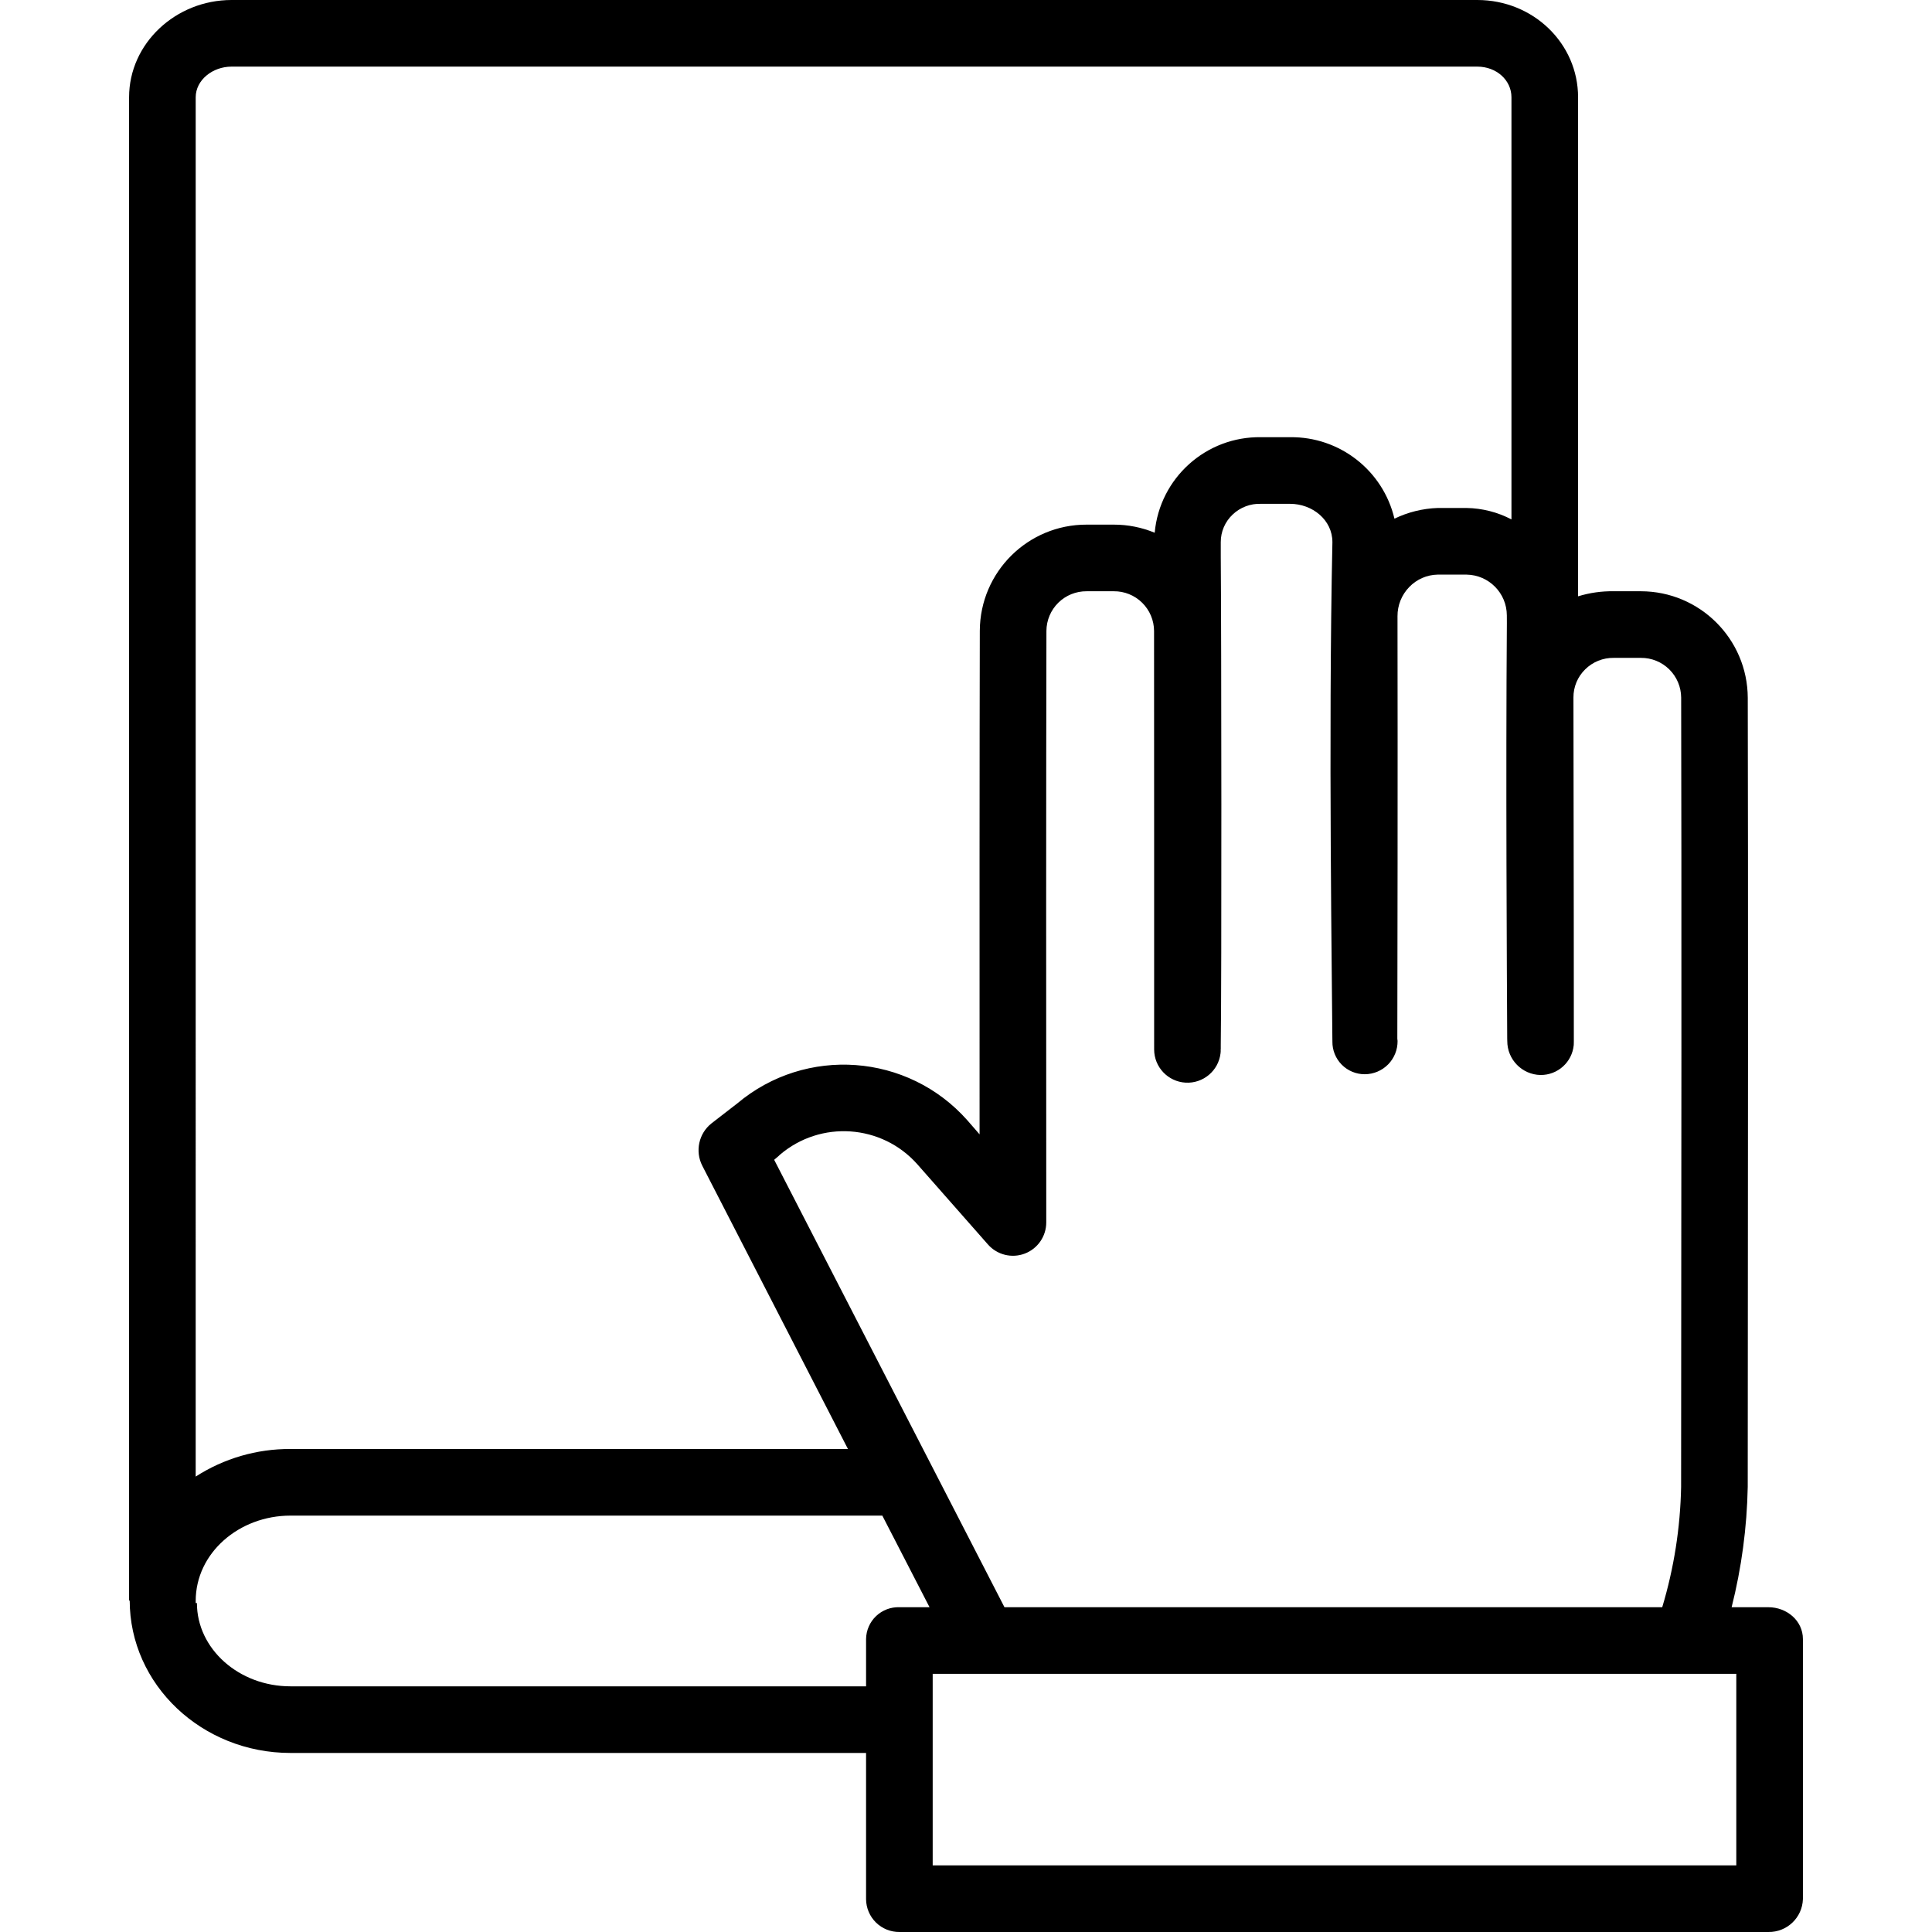 <svg height="464pt" viewBox="-31 0 464 464.001" width="464pt" xmlns="http://www.w3.org/2000/svg"><path d="m393.707 386h-8.828c2.383-9.457 3.68-19.156 3.867-28.91.062-63.855.117-148.559.008-189.512-.066-14.129-11.531-25.559-25.664-25.578h-6.531c-2.898-.047-5.785.363-8.559 1.215v-119.852c0-12.945-10.785-23.363-24.199-23.363h-299.184c-13.41 0-24.617 10.422-24.617 23.367v361.113c0 .023.148-.176.148-.156 0 20.344 17.398 36.676 38.609 36.676h138.242v35.113c.016 2.113.875 4.137 2.383 5.617 1.512 1.48 3.551 2.297 5.664 2.27h208.66c4.453.074 8.145-3.434 8.293-7.887v-62.465c0-4.418-3.875-7.648-8.293-7.648zm-54.719-127.824c4.117.039 7.578-3.078 7.969-7.176.008 0 .012-.355.016-.445 0-.016 0-.121 0-.137 0-.109.008-.27.008-.379 0-.465-.016-51.602-.094-82.52-.016-2.547 1.004-4.988 2.824-6.766 1.82-1.801 4.289-2.793 6.848-2.754h6.535c2.547-.02 4.996.977 6.809 2.766s2.84 4.223 2.855 6.77c.109 40.926.055 125.746-.012 189.59-.191 9.785-1.719 19.5-4.535 28.875h-157.973l-55.309-107.457 1.07-.914c.105-.082.207-.211.312-.301 9.789-8.352 24.461-7.332 33.004 2.293l16.953 19.254c2.203 2.504 5.723 3.379 8.84 2.199 3.113-1.18 5.172-4.168 5.168-7.5-.031-45.309-.043-109.609.039-142.062.016-2.543 1.047-4.977 2.859-6.762 1.816-1.785 4.266-2.773 6.812-2.75h6.504c2.551-.027 5.004.965 6.82 2.758 1.816 1.789 2.844 4.227 2.855 6.777.008 8.375.039 96.891.02 100.535.023 4.227 3.328 7.703 7.547 7.945 4.219.238 7.895-2.844 8.398-7.035.043-.324.059-.652.035-.98h.02s0-.516 0-1.074c.227-14.484.156-99.949 0-117.23 0-1.137 0-2.293 0-3.5-.004-2.496 1.02-4.887 2.836-6.605 1.836-1.754 4.309-2.691 6.848-2.59h6.977c5.324 0 10.152 3.852 10.152 9.184v.066c-1 46.855-.055 107.59-.008 119.289l.008.453v.156c-.027 2.074.781 4.074 2.242 5.547 1.461 1.477 3.449 2.301 5.523 2.297 2.109-.004 4.133-.852 5.613-2.355 1.48-1.5 2.297-3.535 2.273-5.645l-.059-.527c.035-14.367.113-64.145.043-101.477-.016-2.613.992-5.125 2.812-7 1.789-1.863 4.246-2.941 6.828-2.988h6.949c5.352.082 9.652 4.438 9.668 9.789l.008 1.871c-.277 35.238 0 85.27.082 99.754l.016.578v.016c-.016 4.445 3.543 8.082 7.988 8.168zm-322.988-234.809c0-4.125 4.027-7.367 8.617-7.367h299.184c4.586 0 8.199 3.242 8.199 7.363v101.383c-3.328-1.746-7.016-2.684-10.773-2.746h-6.949c-3.598.125-7.133 1-10.379 2.566-2.742-11.578-13.152-19.707-25.051-19.566h-6.977c-13.211-.215-24.352 9.789-25.555 22.945-3.117-1.289-6.453-1.953-9.824-1.945h-6.504c-14.121-.039-25.605 11.359-25.672 25.477-.07 27.664-.074 78.473-.055 120.957l-2.934-3.371c-14.277-16.117-38.805-17.91-55.277-4.043l-6.18 4.781c-3.055 2.43-3.977 6.676-2.211 10.16l34.988 68.039h-133.891c-8.066-.043-15.973 2.258-22.758 6.625zm169.047 362.633c-2.09-.082-4.121.688-5.637 2.125-1.516 1.441-2.383 3.434-2.41 5.523v11.352h-138.242c-12.387 0-22.465-9-22.465-20h-.293v-.516c0-11.492 10.395-20.484 22.758-20.484h142.145l11.34 22zm200.953 62h-193v-46h193zm0 0"/></svg>